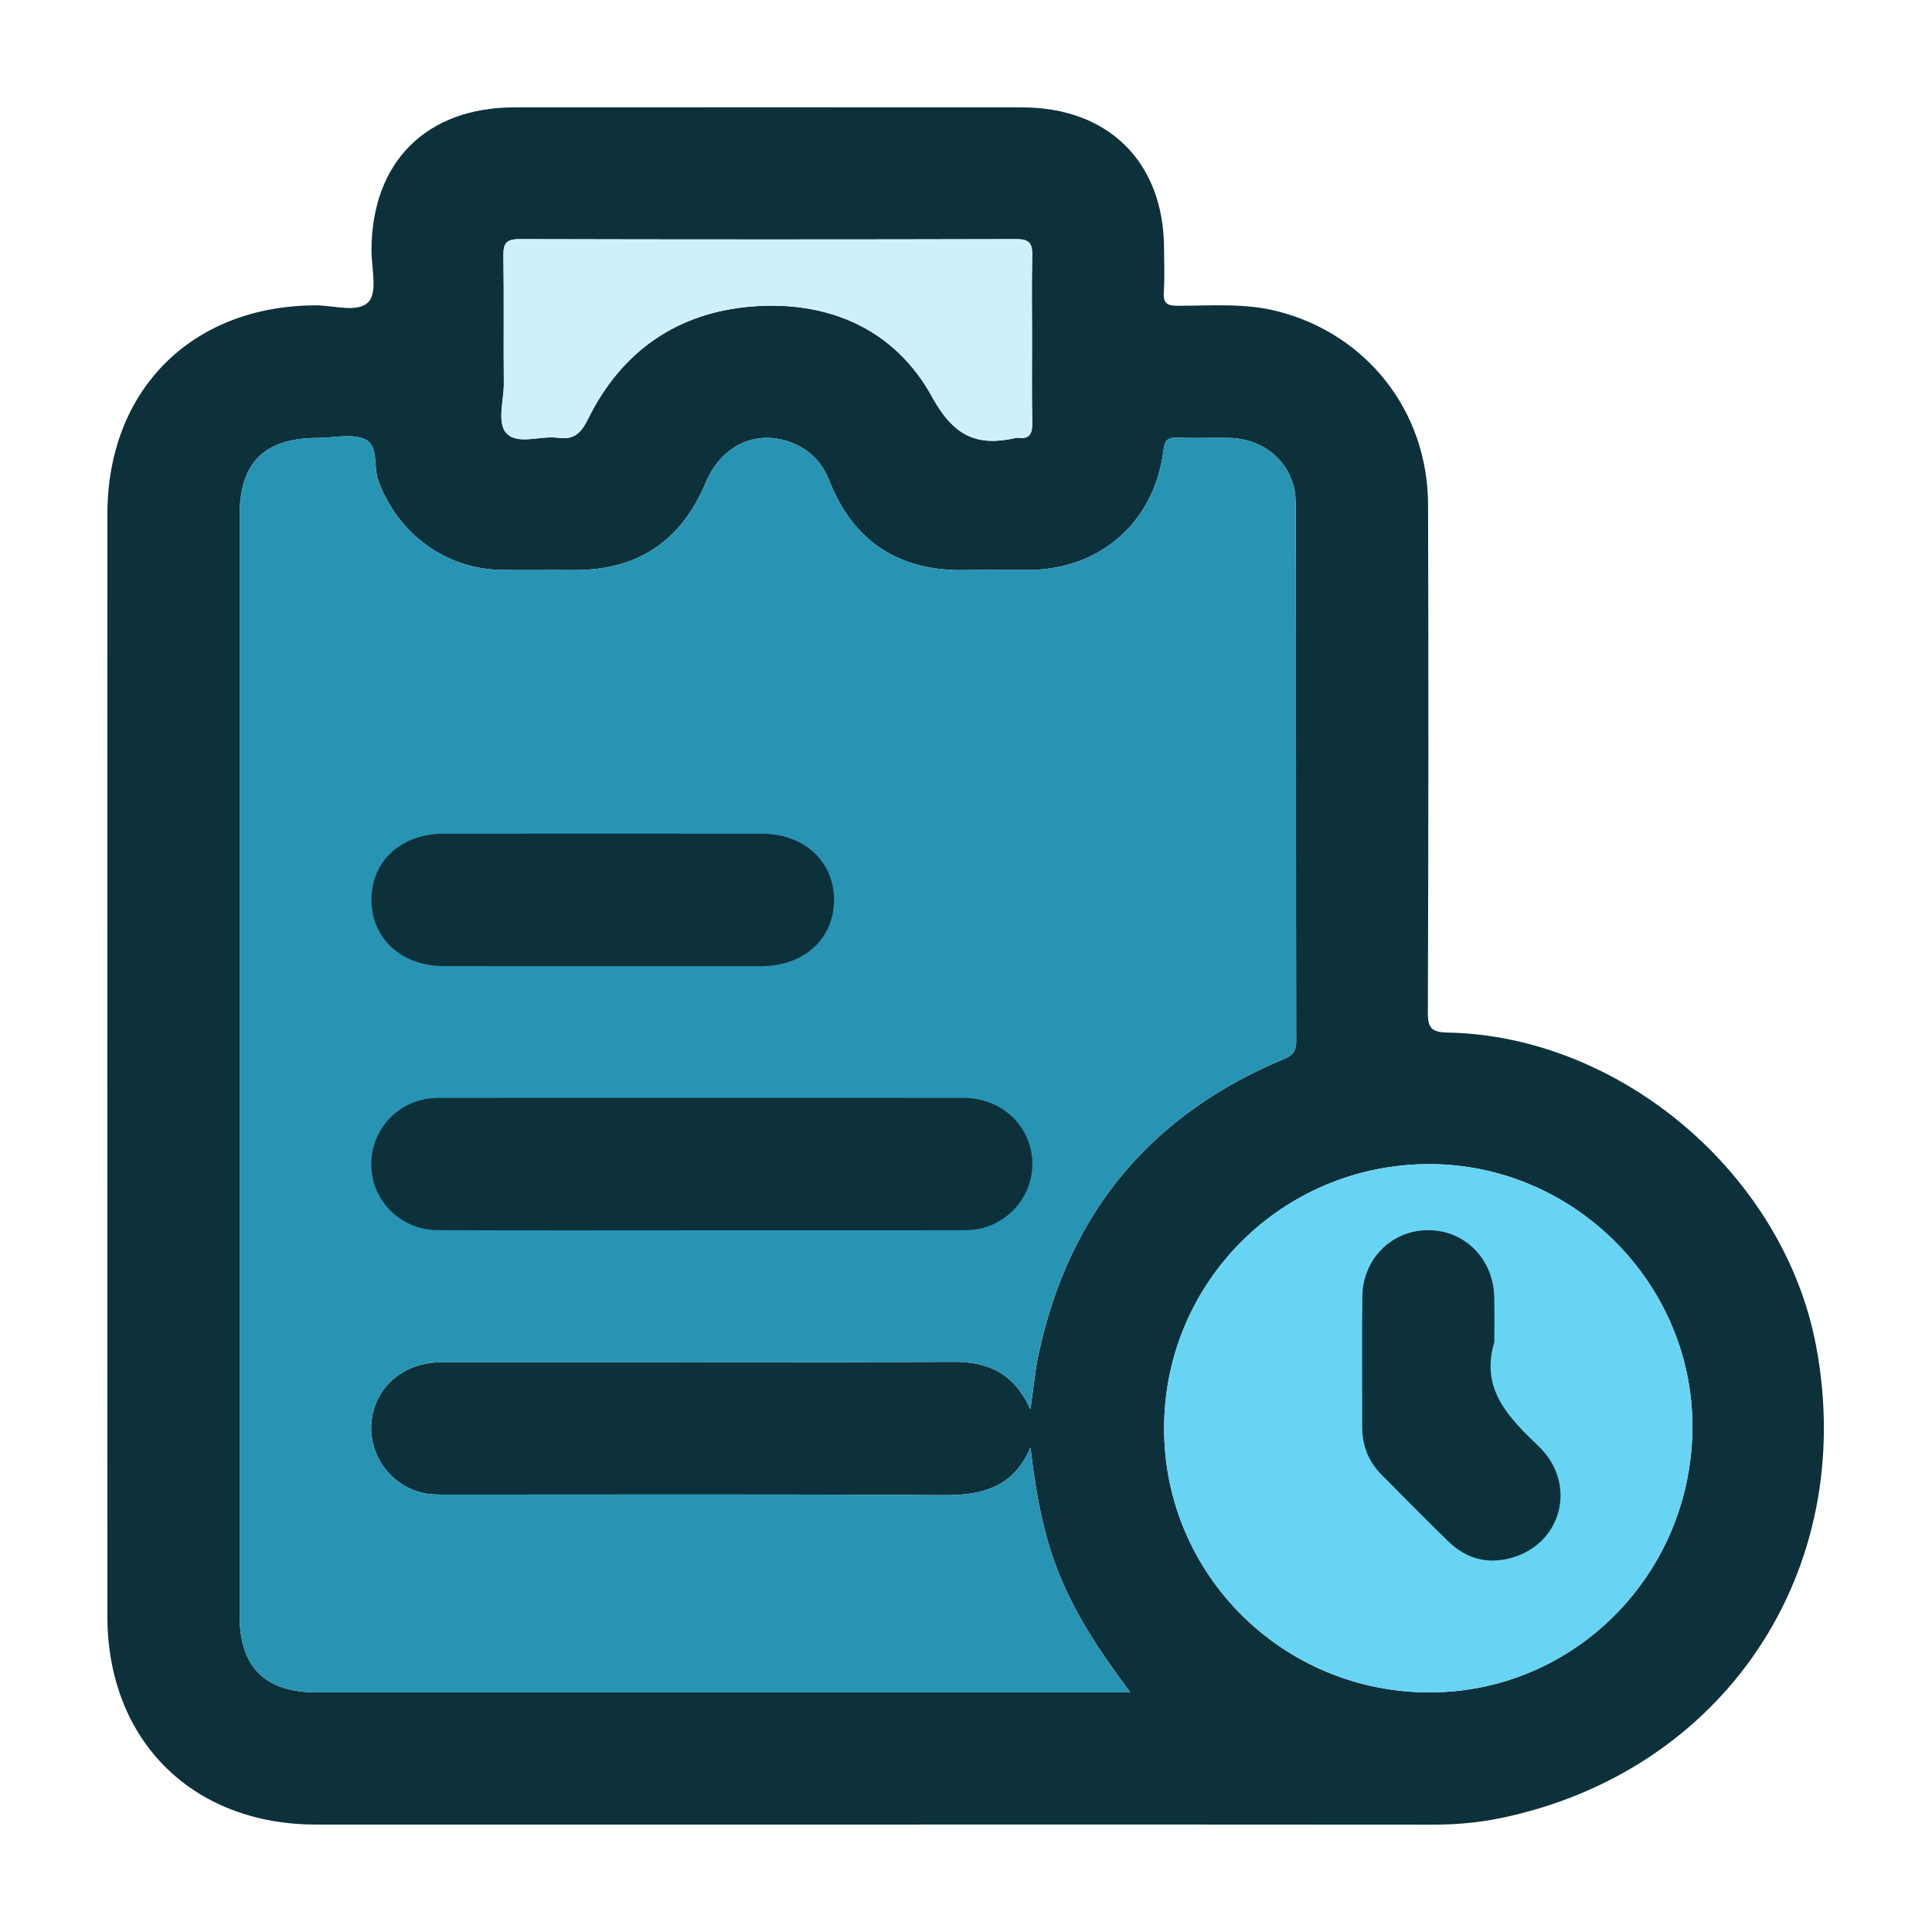 <svg width="72" height="72" viewBox="0 0 72 72" fill="none" xmlns="http://www.w3.org/2000/svg">
<path d="M32.614 67.996C25.667 67.996 18.718 67.998 11.771 67.996C7.154 67.994 4.002 64.845 4.002 60.233C3.999 46.541 3.999 32.852 4.002 19.161C4.002 14.538 7.144 11.396 11.757 11.379C12.438 11.377 13.346 11.677 13.738 11.246C14.075 10.875 13.843 9.983 13.845 9.32C13.853 6.038 15.886 4.004 19.167 4.002C25.474 3.999 31.782 3.999 38.087 4.002C41.319 4.002 43.374 6.049 43.381 9.271C43.383 9.808 43.407 10.35 43.372 10.885C43.346 11.293 43.483 11.396 43.883 11.396C45.134 11.396 46.394 11.285 47.63 11.605C50.949 12.462 53.209 15.336 53.22 18.806C53.238 25.113 53.234 31.421 53.212 37.726C53.209 38.323 53.359 38.47 53.954 38.48C60.421 38.612 66.476 43.779 67.68 50.157C69.263 58.544 64.251 66.041 55.896 67.762C55.07 67.932 54.227 68 53.378 68C46.459 67.992 39.537 67.996 32.614 67.996ZM38.401 52.52C38.513 51.741 38.571 51.103 38.702 50.484C39.822 45.216 42.874 41.543 47.842 39.469C48.176 39.33 48.307 39.178 48.305 38.809C48.293 32.118 48.305 25.427 48.287 18.739C48.283 17.36 47.21 16.353 45.817 16.32C45.177 16.306 44.535 16.339 43.895 16.31C43.514 16.294 43.407 16.396 43.356 16.8C43.02 19.459 41.008 21.221 38.339 21.241C37.57 21.247 36.801 21.227 36.032 21.245C33.55 21.307 31.819 20.23 30.898 17.898C30.631 17.223 30.157 16.737 29.47 16.483C28.17 15.998 26.88 16.602 26.301 17.984C25.376 20.191 23.725 21.274 21.333 21.245C20.437 21.235 19.539 21.258 18.642 21.237C16.575 21.192 14.817 19.867 14.099 17.916C13.906 17.391 14.124 16.61 13.603 16.372C13.115 16.148 12.446 16.32 11.855 16.32C9.853 16.32 8.93 17.233 8.93 19.215C8.93 32.877 8.93 46.539 8.93 60.202C8.93 62.132 9.872 63.071 11.81 63.071C21.678 63.071 31.548 63.071 41.416 63.071C41.631 63.071 41.846 63.071 42.125 63.071C39.631 59.744 38.86 57.859 38.403 53.948C37.734 55.488 36.538 55.73 35.102 55.72C28.976 55.677 22.849 55.702 16.724 55.7C16.392 55.7 16.05 55.706 15.732 55.63C14.501 55.332 13.697 54.153 13.851 52.918C14.007 51.663 15.059 50.771 16.429 50.769C22.785 50.763 29.144 50.783 35.5 50.752C36.817 50.738 37.783 51.165 38.401 52.52ZM53.248 43.383C47.78 43.393 43.377 47.795 43.383 53.244C43.389 58.684 47.811 63.075 53.283 63.071C58.702 63.069 63.086 58.618 63.071 53.13C63.059 47.788 58.61 43.372 53.248 43.383ZM38.46 12.624C38.46 11.599 38.444 10.573 38.468 9.548C38.478 9.115 38.403 8.912 37.892 8.912C31.714 8.928 25.534 8.928 19.356 8.912C18.866 8.91 18.755 9.074 18.761 9.529C18.786 11.119 18.761 12.709 18.776 14.298C18.782 14.934 18.503 15.761 18.884 16.156C19.305 16.589 20.15 16.224 20.8 16.316C21.417 16.402 21.664 16.122 21.928 15.588C23.177 13.072 25.261 11.638 28.043 11.42C30.9 11.197 33.357 12.282 34.733 14.786C35.55 16.273 36.417 16.649 37.88 16.318C37.904 16.312 37.931 16.312 37.956 16.316C38.372 16.368 38.474 16.16 38.468 15.775C38.448 14.727 38.46 13.675 38.46 12.624Z" fill="#0D313B"/>
<path d="M38.46 12.624C38.46 11.599 38.444 10.573 38.468 9.548C38.478 9.115 38.403 8.912 37.892 8.912C31.714 8.928 25.534 8.928 19.356 8.912C18.866 8.91 18.755 9.074 18.761 9.529C18.786 11.119 18.761 12.709 18.776 14.298C18.782 14.934 18.503 15.761 18.884 16.156C19.305 16.589 20.15 16.224 20.8 16.316C21.417 16.402 21.664 16.122 21.928 15.588C23.177 13.072 25.261 11.638 28.043 11.42C30.9 11.197 33.357 12.282 34.733 14.786C35.55 16.273 36.417 16.649 37.88 16.318C37.904 16.312 37.931 16.312 37.956 16.316C38.372 16.368 38.474 16.16 38.468 15.775C38.448 14.727 38.46 13.675 38.46 12.624Z" fill="#CDF1FB"/>
<path d="M38.401 52.52C38.513 51.741 38.571 51.103 38.702 50.484C39.822 45.216 42.874 41.543 47.842 39.469C48.176 39.33 48.307 39.178 48.305 38.809C48.293 32.118 48.305 25.427 48.287 18.739C48.283 17.36 47.21 16.353 45.817 16.32C45.177 16.306 44.535 16.339 43.895 16.31C43.514 16.294 43.407 16.396 43.356 16.8C43.02 19.459 41.008 21.221 38.339 21.241C37.57 21.247 36.801 21.227 36.032 21.245C33.55 21.307 31.819 20.23 30.898 17.898C30.631 17.223 30.157 16.737 29.47 16.483C28.17 15.998 26.88 16.602 26.301 17.984C25.376 20.191 23.725 21.274 21.333 21.245C20.437 21.235 19.539 21.258 18.642 21.237C16.575 21.192 14.817 19.867 14.099 17.916C13.906 17.391 14.124 16.61 13.603 16.372C13.115 16.148 12.446 16.32 11.855 16.32C9.853 16.32 8.93 17.233 8.93 19.215V60.202C8.93 62.132 9.872 63.071 11.81 63.071H41.416H42.125C39.631 59.744 38.86 57.859 38.403 53.948C37.734 55.488 36.538 55.73 35.102 55.72C28.976 55.677 22.849 55.702 16.724 55.7C16.392 55.7 16.05 55.706 15.732 55.63C14.501 55.332 13.697 54.153 13.851 52.918C14.007 51.663 15.059 50.771 16.429 50.769C22.785 50.763 29.144 50.783 35.5 50.752C36.817 50.738 37.783 51.165 38.401 52.52Z" fill="#2894B4"/>
<path d="M53.248 43.383C47.78 43.393 43.377 47.795 43.383 53.244C43.389 58.684 47.811 63.075 53.283 63.071C58.702 63.069 63.086 58.618 63.071 53.13C63.059 47.788 58.61 43.372 53.248 43.383Z" fill="#68D4F4"/>
<path d="M26.154 45.85C22.872 45.85 19.592 45.86 16.31 45.844C15.022 45.838 13.976 44.874 13.849 43.649C13.724 42.423 14.493 41.307 15.701 40.993C15.921 40.936 16.157 40.917 16.384 40.917C22.894 40.913 29.407 40.911 35.917 40.917C37.23 40.919 38.278 41.816 38.448 43.036C38.622 44.271 37.835 45.452 36.602 45.768C36.309 45.842 35.995 45.848 35.689 45.848C32.512 45.852 29.333 45.85 26.154 45.85Z" fill="#0D313B"/>
<path d="M22.386 36.005C20.437 36.005 18.491 36.009 16.542 36.003C14.942 35.999 13.824 34.953 13.843 33.496C13.861 32.071 14.965 31.07 16.54 31.07C20.486 31.066 24.435 31.066 28.381 31.07C29.981 31.072 31.101 32.116 31.082 33.574C31.064 34.996 29.952 36.001 28.383 36.005C26.383 36.009 24.384 36.005 22.386 36.005Z" fill="#0D313B"/>
<path d="M55.689 50.014C55.164 51.77 56.208 52.81 57.34 53.899C58.815 55.318 58.196 57.578 56.266 58.073C55.404 58.294 54.633 58.075 53.997 57.464C53.148 56.645 52.325 55.8 51.493 54.965C50.996 54.469 50.765 53.866 50.765 53.164C50.769 51.55 50.75 49.934 50.771 48.32C50.789 46.894 51.886 45.826 53.265 45.846C54.606 45.865 55.65 46.929 55.685 48.324C55.7 48.886 55.689 49.45 55.689 50.014Z" fill="#0D313B"/>
</svg>
